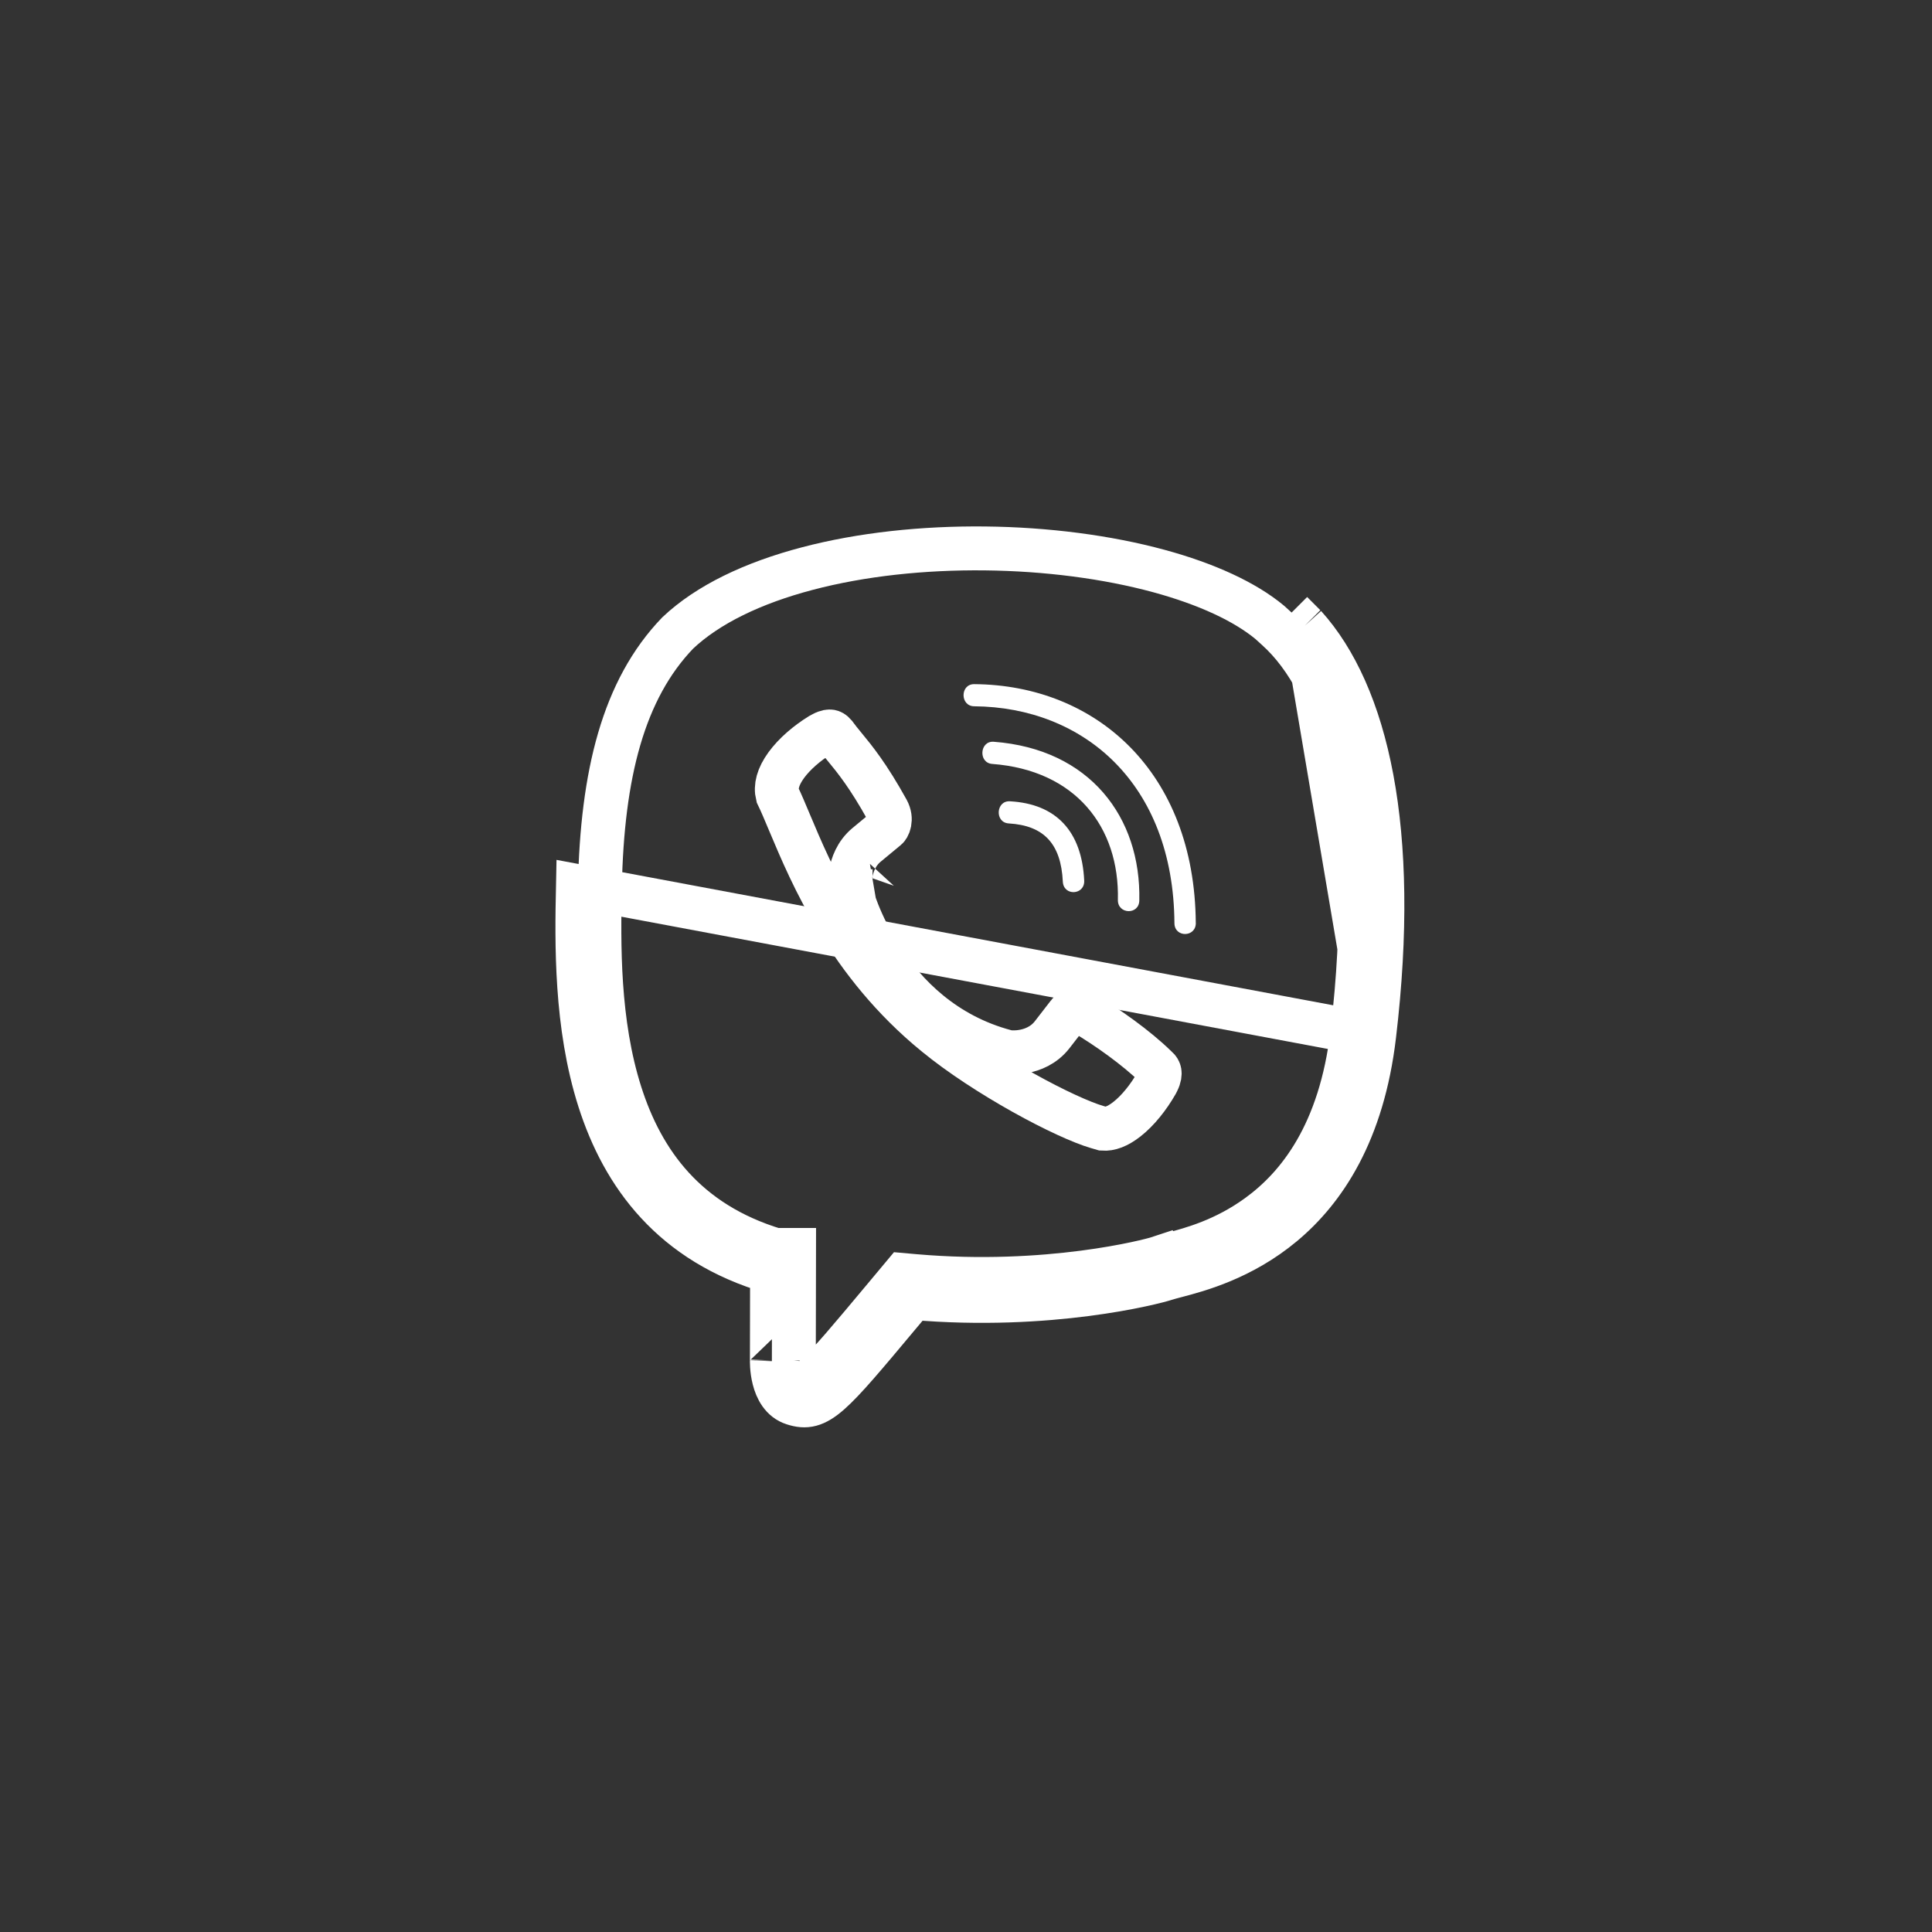 <svg width="44" height="44" viewBox="0 0 44 44" fill="none" xmlns="http://www.w3.org/2000/svg">
<rect x="0" y="0" width="44" height="44" fill="#333333" stroke="none"/>
<path d="M26.55 29.122L26.392 28.648C26.178 28.719 23.864 29.325 20.836 29.062L20.576 29.039L20.409 29.239C20.304 29.365 20.204 29.485 20.109 29.598C19.355 30.5 18.924 31.015 18.619 31.299C18.451 31.455 18.369 31.493 18.338 31.503C18.337 31.503 18.337 31.503 18.336 31.503C18.327 31.507 18.306 31.513 18.224 31.487L18.22 31.486C18.215 31.484 18.158 31.462 18.113 31.287C18.095 31.213 18.085 31.137 18.081 31.079C18.08 31.05 18.079 31.027 18.079 31.013L18.079 30.999L18.079 30.999C18.079 30.999 18.079 30.999 18.079 30.999C18.079 30.998 18.079 30.998 18.079 30.998L18.079 30.992L18.079 30.983L18.083 28.967L18.084 28.466H17.652C15.626 27.852 14.627 26.471 14.127 24.901C13.611 23.285 13.635 21.5 13.662 20.193C13.714 17.638 14.194 15.704 15.435 14.415C16.121 13.767 17.149 13.274 18.387 12.949C19.623 12.623 21.031 12.475 22.434 12.49C23.836 12.505 25.216 12.685 26.394 13.005C27.478 13.3 28.351 13.703 28.918 14.174L29.081 14.322C30.484 15.584 31.392 18.532 30.799 23.518L30.799 23.519C30.529 25.818 29.569 27.024 28.649 27.691C27.886 28.245 27.151 28.441 26.686 28.565C26.57 28.596 26.47 28.622 26.391 28.648L26.55 29.122ZM26.55 29.122C26.606 29.104 26.685 29.083 26.784 29.057C27.786 28.794 30.774 28.009 31.296 23.578M26.55 29.122C26.279 29.212 23.896 29.829 20.793 29.56C20.684 29.689 20.582 29.812 20.484 29.929C18.904 31.819 18.632 32.145 18.07 31.962C17.548 31.798 17.579 30.982 17.579 30.982M31.296 23.578L13.162 20.183C13.108 22.78 13.045 27.646 17.579 28.966H17.583V29.466H17.582L17.579 30.982M31.296 23.578C31.854 18.88 31.117 15.803 29.716 14.25M31.296 23.578L29.716 14.25M17.579 30.982L18.079 31.001L18.079 31C18.079 31 18.079 31.001 17.579 30.982ZM29.716 14.25L29.416 13.95L29.716 14.25Z" stroke="white"/>
<path d="M22.185 15.581C21.864 15.581 21.864 16.081 22.185 16.085C24.674 16.104 26.724 17.839 26.747 21.022C26.747 21.358 27.238 21.353 27.234 21.017H27.233C27.207 17.588 24.968 15.6 22.185 15.581Z" fill="white"/>
<path d="M25.459 20.494C25.452 20.826 25.943 20.842 25.947 20.506C25.988 18.615 24.822 17.058 22.631 16.893C22.31 16.87 22.277 17.374 22.597 17.398C24.497 17.542 25.498 18.838 25.459 20.494Z" fill="white"/>
<path d="M19.856 20.172C19.371 20.296 19.371 20.297 19.371 20.297L19.372 20.297L19.372 20.298L19.373 20.301L19.375 20.31L19.383 20.339C19.39 20.363 19.4 20.397 19.413 20.438C19.439 20.521 19.479 20.638 19.535 20.779C19.647 21.059 19.824 21.439 20.087 21.843C20.611 22.649 21.498 23.575 22.911 23.948L22.952 23.959L22.993 23.963L23.039 23.465C22.993 23.963 22.993 23.963 22.994 23.963L22.994 23.963L22.995 23.963L22.996 23.963L23 23.963L23.009 23.964C23.016 23.965 23.024 23.965 23.034 23.965C23.053 23.966 23.077 23.967 23.106 23.966C23.164 23.965 23.243 23.959 23.332 23.941C23.505 23.907 23.769 23.815 23.963 23.564L23.963 23.564L24.326 23.095L24.326 23.095L24.332 23.087C24.353 23.058 24.49 22.966 24.683 23.077C25.213 23.387 25.884 23.868 26.315 24.288L26.328 24.301L26.342 24.312C26.388 24.352 26.404 24.387 26.409 24.419C26.415 24.455 26.413 24.523 26.361 24.627L26.337 24.674C26.157 24.987 25.918 25.291 25.663 25.49C25.448 25.658 25.27 25.717 25.12 25.706L24.983 25.666C24.641 25.567 24.013 25.282 23.304 24.886C22.604 24.494 21.865 24.017 21.303 23.554L21.301 23.553C19.327 21.938 18.483 19.928 17.98 18.731C17.877 18.486 17.789 18.275 17.708 18.109C17.66 17.916 17.714 17.691 17.907 17.425C18.096 17.166 18.383 16.923 18.678 16.74L18.742 16.706C18.835 16.655 18.892 16.656 18.916 16.66C18.936 16.664 18.968 16.675 19.009 16.723C19.076 16.815 19.148 16.904 19.23 17.003C19.464 17.287 19.77 17.659 20.209 18.452C20.267 18.559 20.272 18.656 20.258 18.729C20.242 18.812 20.204 18.854 20.197 18.859L20.197 18.859L20.189 18.866L19.736 19.241L19.736 19.241C19.494 19.442 19.409 19.71 19.378 19.879C19.361 19.968 19.356 20.047 19.355 20.104C19.354 20.133 19.355 20.158 19.355 20.176C19.356 20.186 19.356 20.194 19.356 20.2L19.357 20.209L19.357 20.213L19.357 20.214L19.358 20.215L19.358 20.215C19.358 20.215 19.358 20.216 19.856 20.172ZM19.856 20.172L19.358 20.216L19.361 20.256L19.371 20.296L19.856 20.172Z" stroke="white"/>
<path d="M22.974 18.753C23.775 18.8 24.163 19.218 24.205 20.077C24.22 20.413 24.707 20.39 24.692 20.054C24.639 18.932 24.054 18.307 23.001 18.249C22.68 18.23 22.65 18.734 22.974 18.753Z" fill="white"/>
</svg>
